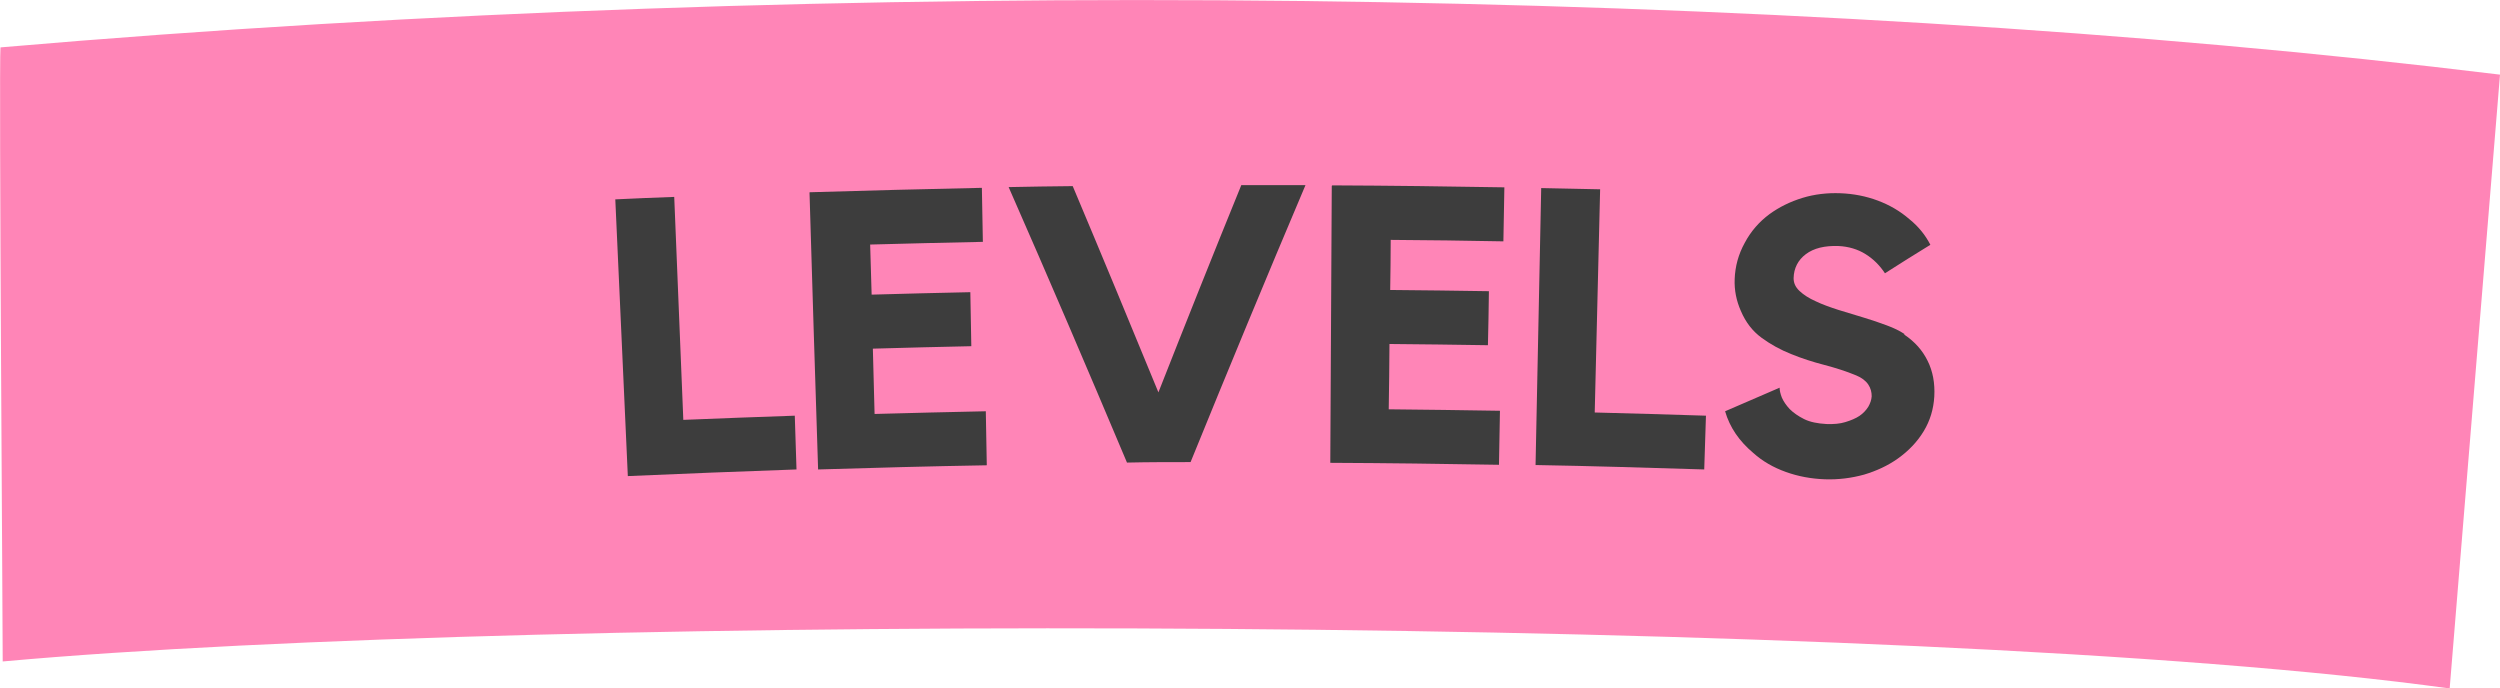 <?xml version="1.0" encoding="UTF-8"?>
<svg id="Layer_2" data-name="Layer 2" xmlns="http://www.w3.org/2000/svg" viewBox="0 0 101.82 28.03">
  <defs>
    <style>
      .cls-1 {
        fill: #3d3d3d;
      }

      .cls-1, .cls-2 {
        stroke-width: 0px;
      }

      .cls-2 {
        fill: #ff85b7;
      }
    </style>
  </defs>
  <g id="Layer_3" data-name="Layer 3">
    <path class="cls-2" d="M101.82,3.04l-2.05,25c-21.8-3.02-77.86-3.08-99.66-1.1C.12,26.94-.05,2.54.02,1.93,34.27-1.03,72.78-.52,101.82,3.04Z"/>
    <g>
      <path class="cls-1" d="M27.84,17.1c1.51-.06,3.02-.12,4.53-.17.02.73.05,1.46.07,2.19-2.29.08-4.58.17-6.87.27-.17-3.76-.34-7.51-.51-11.27.8-.04,1.6-.07,2.4-.1.12,3.03.25,6.05.37,9.08Z"/>
      <path class="cls-1" d="M32.98,7.83c2.34-.07,4.67-.13,7.01-.18.01.73.03,1.46.04,2.2-1.53.03-3.06.07-4.59.11.02.68.04,1.36.06,2.04,1.34-.04,2.68-.07,4.02-.1.01.73.03,1.46.04,2.2-1.34.03-2.67.06-4.01.1.02.89.05,1.77.07,2.66,1.51-.04,3.02-.08,4.53-.11.01.73.03,1.46.04,2.2-2.29.04-4.58.1-6.87.17-.12-3.76-.24-7.52-.35-11.28Z"/>
      <path class="cls-1" d="M50.56,7.54c.87,0,1.74,0,2.61,0-1.59,3.75-3.15,7.52-4.68,11.28-.86,0-1.73,0-2.59.02-1.58-3.75-3.18-7.49-4.82-11.22.87-.02,1.74-.03,2.61-.04,1.18,2.8,2.34,5.6,3.49,8.4,1.11-2.82,2.23-5.63,3.38-8.45Z"/>
      <path class="cls-1" d="M54.26,7.55c2.34.01,4.67.04,7.01.08-.01.73-.03,1.46-.04,2.2-1.53-.03-3.06-.05-4.59-.06,0,.68-.01,1.36-.02,2.04,1.34.01,2.68.03,4.02.05-.01.73-.02,1.46-.04,2.2-1.34-.02-2.67-.04-4.01-.05,0,.89-.02,1.77-.03,2.66,1.51.01,3.02.04,4.53.06-.01.73-.03,1.46-.04,2.2-2.29-.04-4.58-.07-6.87-.08.02-3.76.04-7.52.06-11.28Z"/>
      <path class="cls-1" d="M64.95,16.8c1.51.04,3.02.08,4.53.13-.02.73-.05,1.46-.07,2.19-2.29-.07-4.58-.14-6.87-.18.08-3.76.15-7.52.23-11.28.8.02,1.6.03,2.4.05-.07,3.03-.15,6.06-.22,9.08Z"/>
      <path class="cls-1" d="M77.56,13.63c.43.29.74.64.95,1.07.21.42.3.91.27,1.45-.03.51-.17.98-.43,1.41-.26.43-.61.8-1.06,1.12-.41.29-.87.5-1.37.65-.51.14-1.04.21-1.6.19-.56-.02-1.09-.12-1.59-.3-.5-.18-.94-.43-1.32-.77-.57-.48-.96-1.04-1.15-1.7.74-.32,1.48-.64,2.22-.96,0,.11.03.24.09.4.07.16.18.32.32.47.15.15.35.29.59.41.24.12.55.18.91.2.29.01.55-.01.77-.08.23-.07.42-.15.57-.25.15-.1.27-.23.36-.37.08-.14.13-.28.14-.43,0-.17-.04-.33-.14-.48-.1-.15-.27-.28-.49-.37-.41-.17-.85-.31-1.31-.43-.46-.12-.9-.26-1.34-.44-.43-.17-.83-.39-1.2-.66-.37-.27-.65-.63-.85-1.1-.18-.41-.27-.84-.25-1.3.02-.51.15-1,.41-1.47.25-.47.59-.86,1.01-1.17.4-.29.85-.51,1.34-.66.49-.15,1.01-.21,1.54-.19.54.02,1.05.12,1.53.3.48.18.91.43,1.29.76.37.3.65.65.85,1.04-.62.38-1.24.77-1.85,1.16-.21-.32-.47-.58-.79-.78-.32-.2-.69-.31-1.1-.33-.57-.02-1.01.09-1.33.33-.32.24-.49.57-.5.98,0,.19.07.36.24.52.17.16.39.3.66.42.27.13.58.24.92.35.34.1.68.21,1.02.31.34.1.65.21.95.32.3.11.54.23.72.35Z"/>
    </g>
  </g>
</svg>
